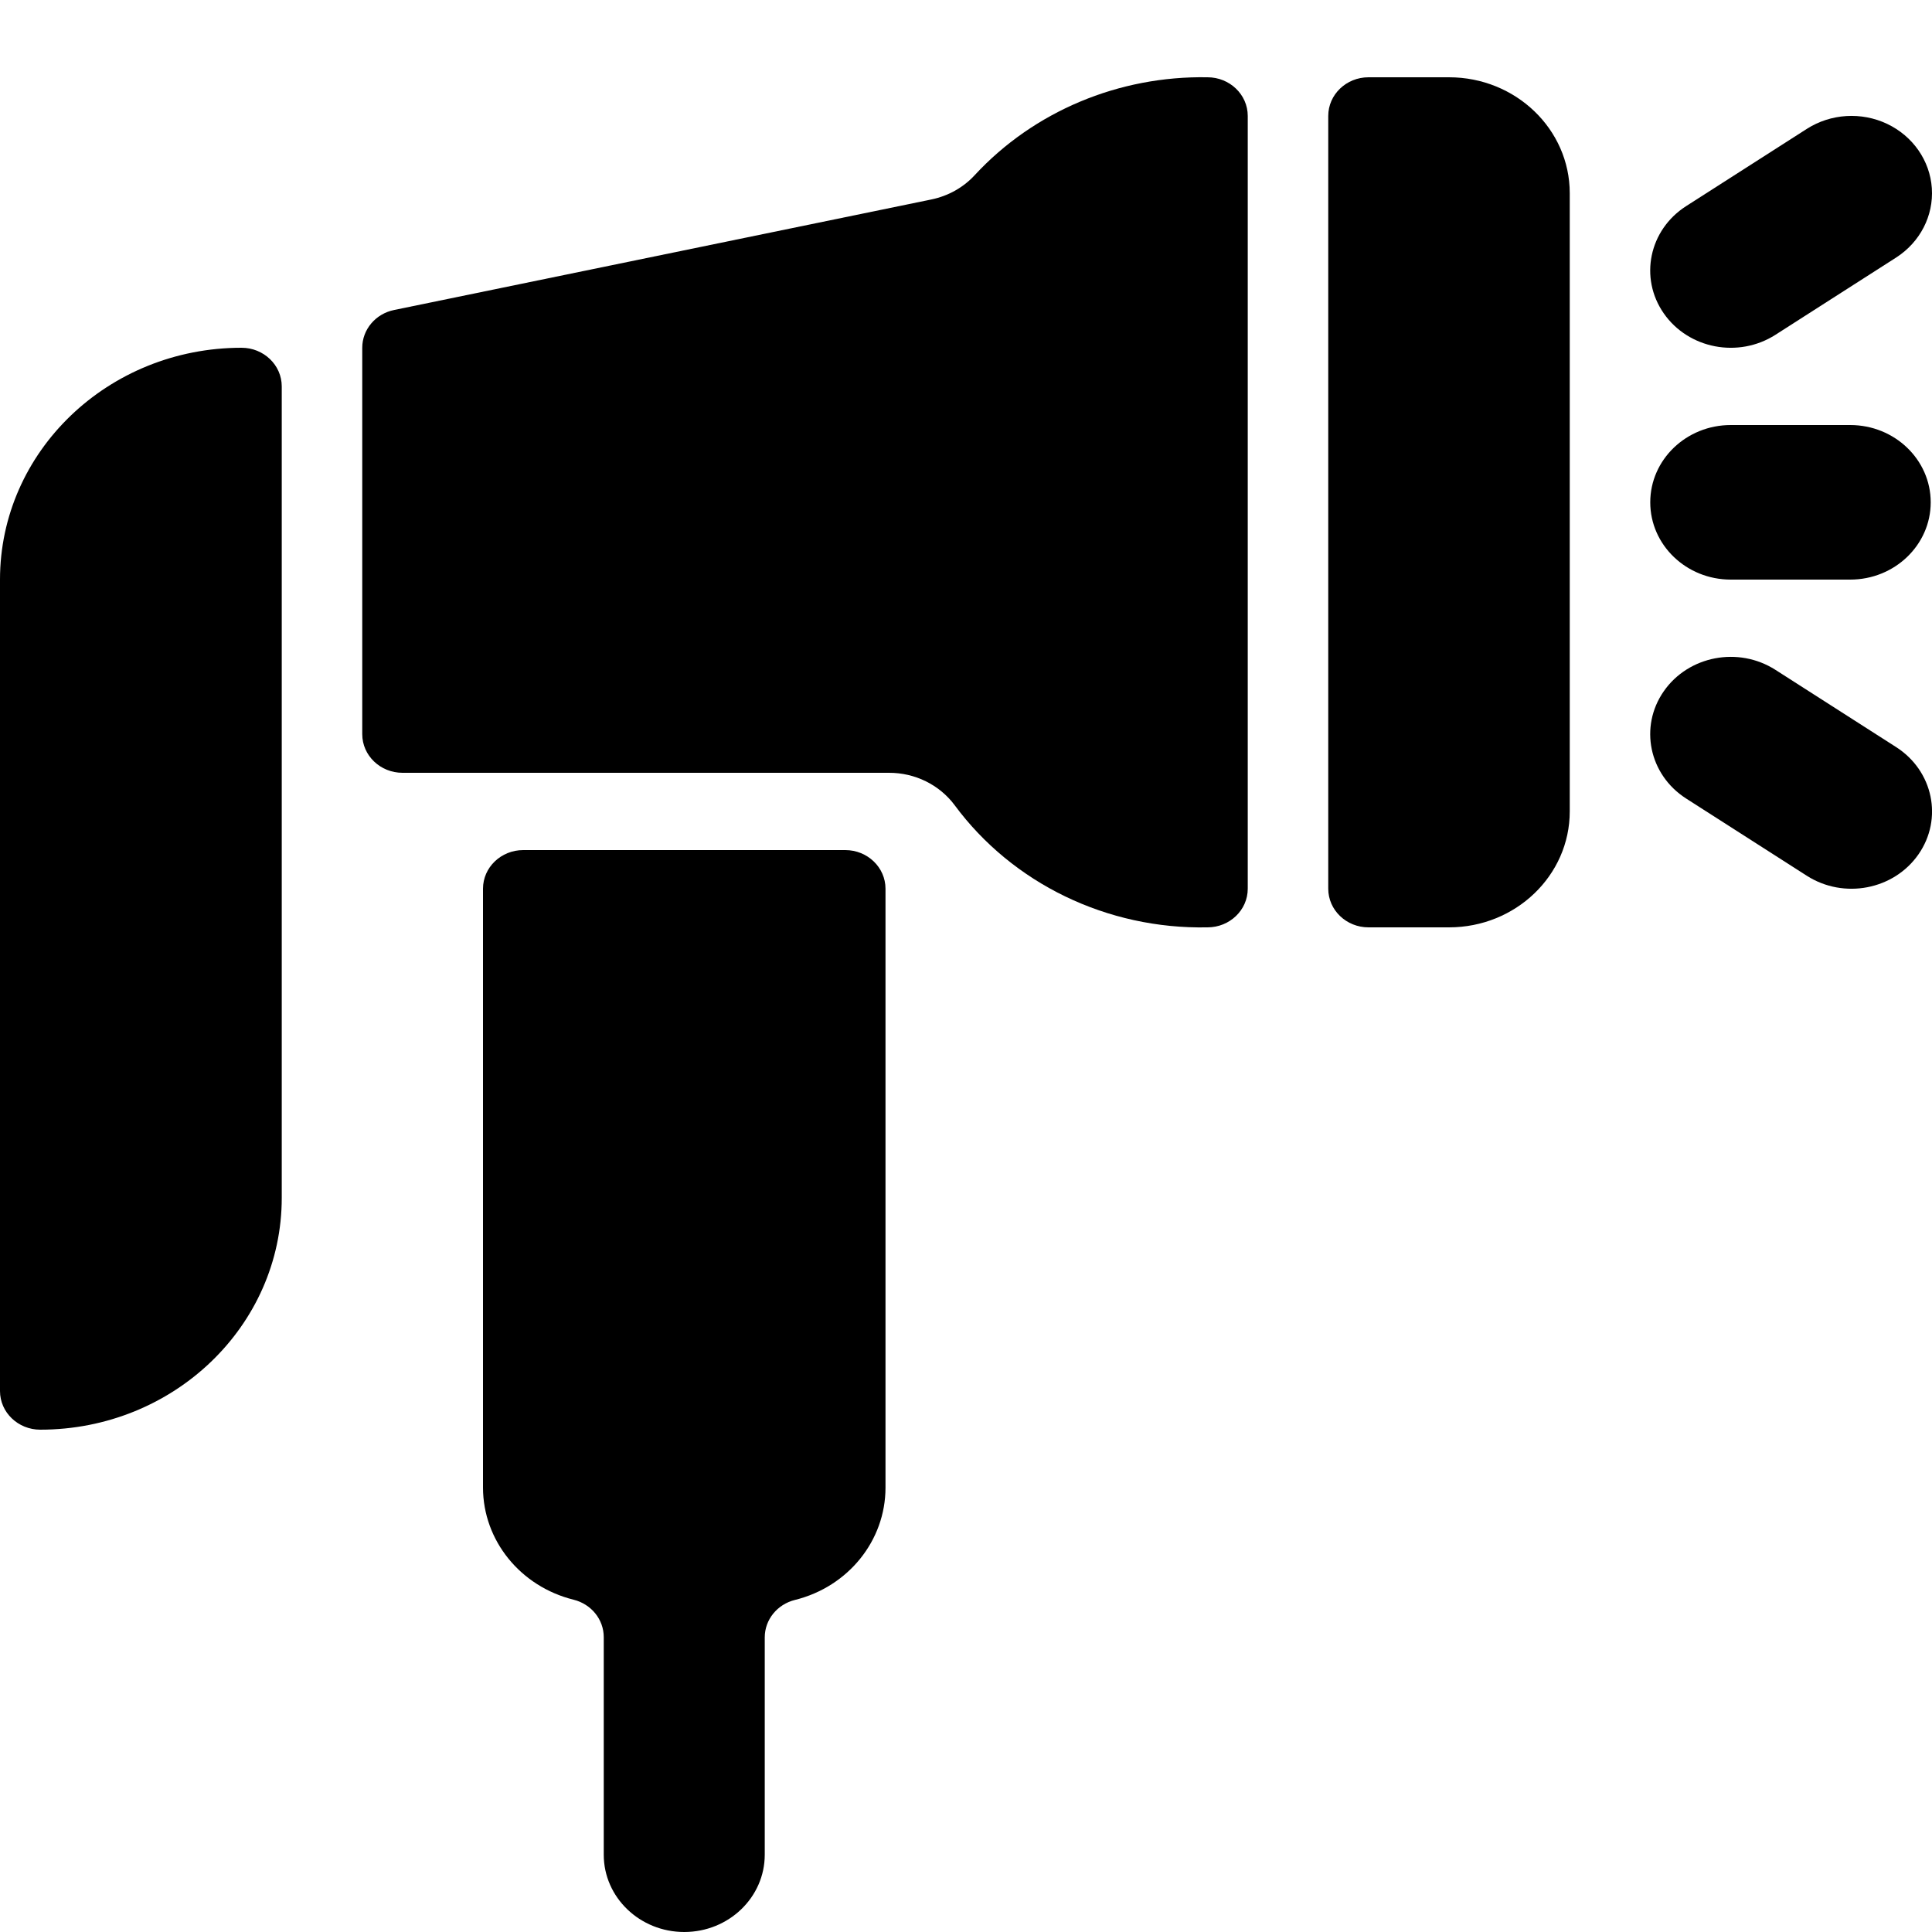 <?xml version="1.0" encoding="UTF-8"?>
<svg viewBox="0 0 24 24" version="1.1" xmlns="http://www.w3.org/2000/svg">
    <title>sprinkler_24</title>
    <g id="Device-Types" stroke="none" stroke-width="1" fill="current" fill-rule="evenodd">
        <g id="Smart-Home" transform="translate(-248, -48)" fill="current" fill-rule="nonzero">
            <g id="Bold" transform="translate(248, 48)">
                <path d="M10.5,10.56 L6.5,10.56 C6.224,10.56 6,10.775 6,11.04 L6,18.48 C6.001,19.136 6.464,19.708 7.125,19.872 C7.346,19.927 7.5,20.118 7.5,20.337 L7.5,23.04 C7.5,23.57 7.948,24 8.5,24 C9.052,24 9.5,23.57 9.5,23.04 L9.5,20.34 C9.5,20.121 9.654,19.93 9.875,19.875 C10.538,19.711 11,19.137 11,18.48 L11,11.04 C11,10.775 10.776,10.56 10.5,10.56 Z" id="Shape"></path>
                <path d="M15,0.96 C13.898,0.94 12.841,1.384 12.109,2.175 C11.968,2.329 11.778,2.435 11.569,2.478 L4.895,3.851 C4.665,3.898 4.5,4.094 4.5,4.32 L4.5,9.12 C4.5,9.385 4.724,9.6 5,9.6 L11.043,9.6 C11.366,9.599 11.67,9.749 11.858,10.001 C12.578,10.976 13.755,11.545 15,11.52 C15.276,11.52 15.5,11.305 15.5,11.04 L15.5,1.44 C15.5,1.175 15.276,0.96 15,0.96 Z" id="Shape"></path>
                <path d="M18,0.96 L17,0.96 C16.724,0.96 16.5,1.175 16.5,1.44 L16.5,11.04 C16.5,11.305 16.724,11.52 17,11.52 L18,11.52 C18.828,11.52 19.5,10.875 19.5,10.08 L19.5,2.4 C19.5,1.605 18.828,0.96 18,0.96 Z" id="Shape"></path>
                <path d="M21.5,7.2 L22.984,7.2 C23.536,7.2 23.984,6.77 23.984,6.24 C23.984,5.71 23.536,5.28 22.984,5.28 L21.5,5.28 C20.948,5.28 20.5,5.71 20.5,6.24 C20.5,6.77 20.948,7.2 21.5,7.2 Z" id="Shape"></path>
                <path d="M22.055,4.159 L23.555,3.199 C23.852,3.008 24.021,2.68 23.998,2.338 C23.975,1.996 23.763,1.691 23.443,1.539 C23.123,1.387 22.742,1.411 22.445,1.601 L20.945,2.561 C20.485,2.856 20.361,3.452 20.668,3.893 C20.975,4.334 21.595,4.453 22.055,4.159 L22.055,4.159 Z" id="Shape"></path>
                <path d="M23.555,9.281 L22.055,8.321 C21.595,8.027 20.975,8.146 20.668,8.587 C20.361,9.028 20.485,9.624 20.945,9.919 L22.445,10.879 C22.905,11.173 23.525,11.054 23.832,10.613 C24.139,10.172 24.015,9.576 23.555,9.281 Z" id="Shape"></path>
                <path d="M3,4.32 C1.343,4.32 0,5.609 0,7.2 L0,17.28 C0,17.545 0.224,17.76 0.5,17.76 C2.157,17.76 3.5,16.471 3.5,14.88 L3.5,4.8 C3.5,4.535 3.276,4.32 3,4.32 Z" id="Shape"></path>
            </g>
        </g>
    </g>
</svg>